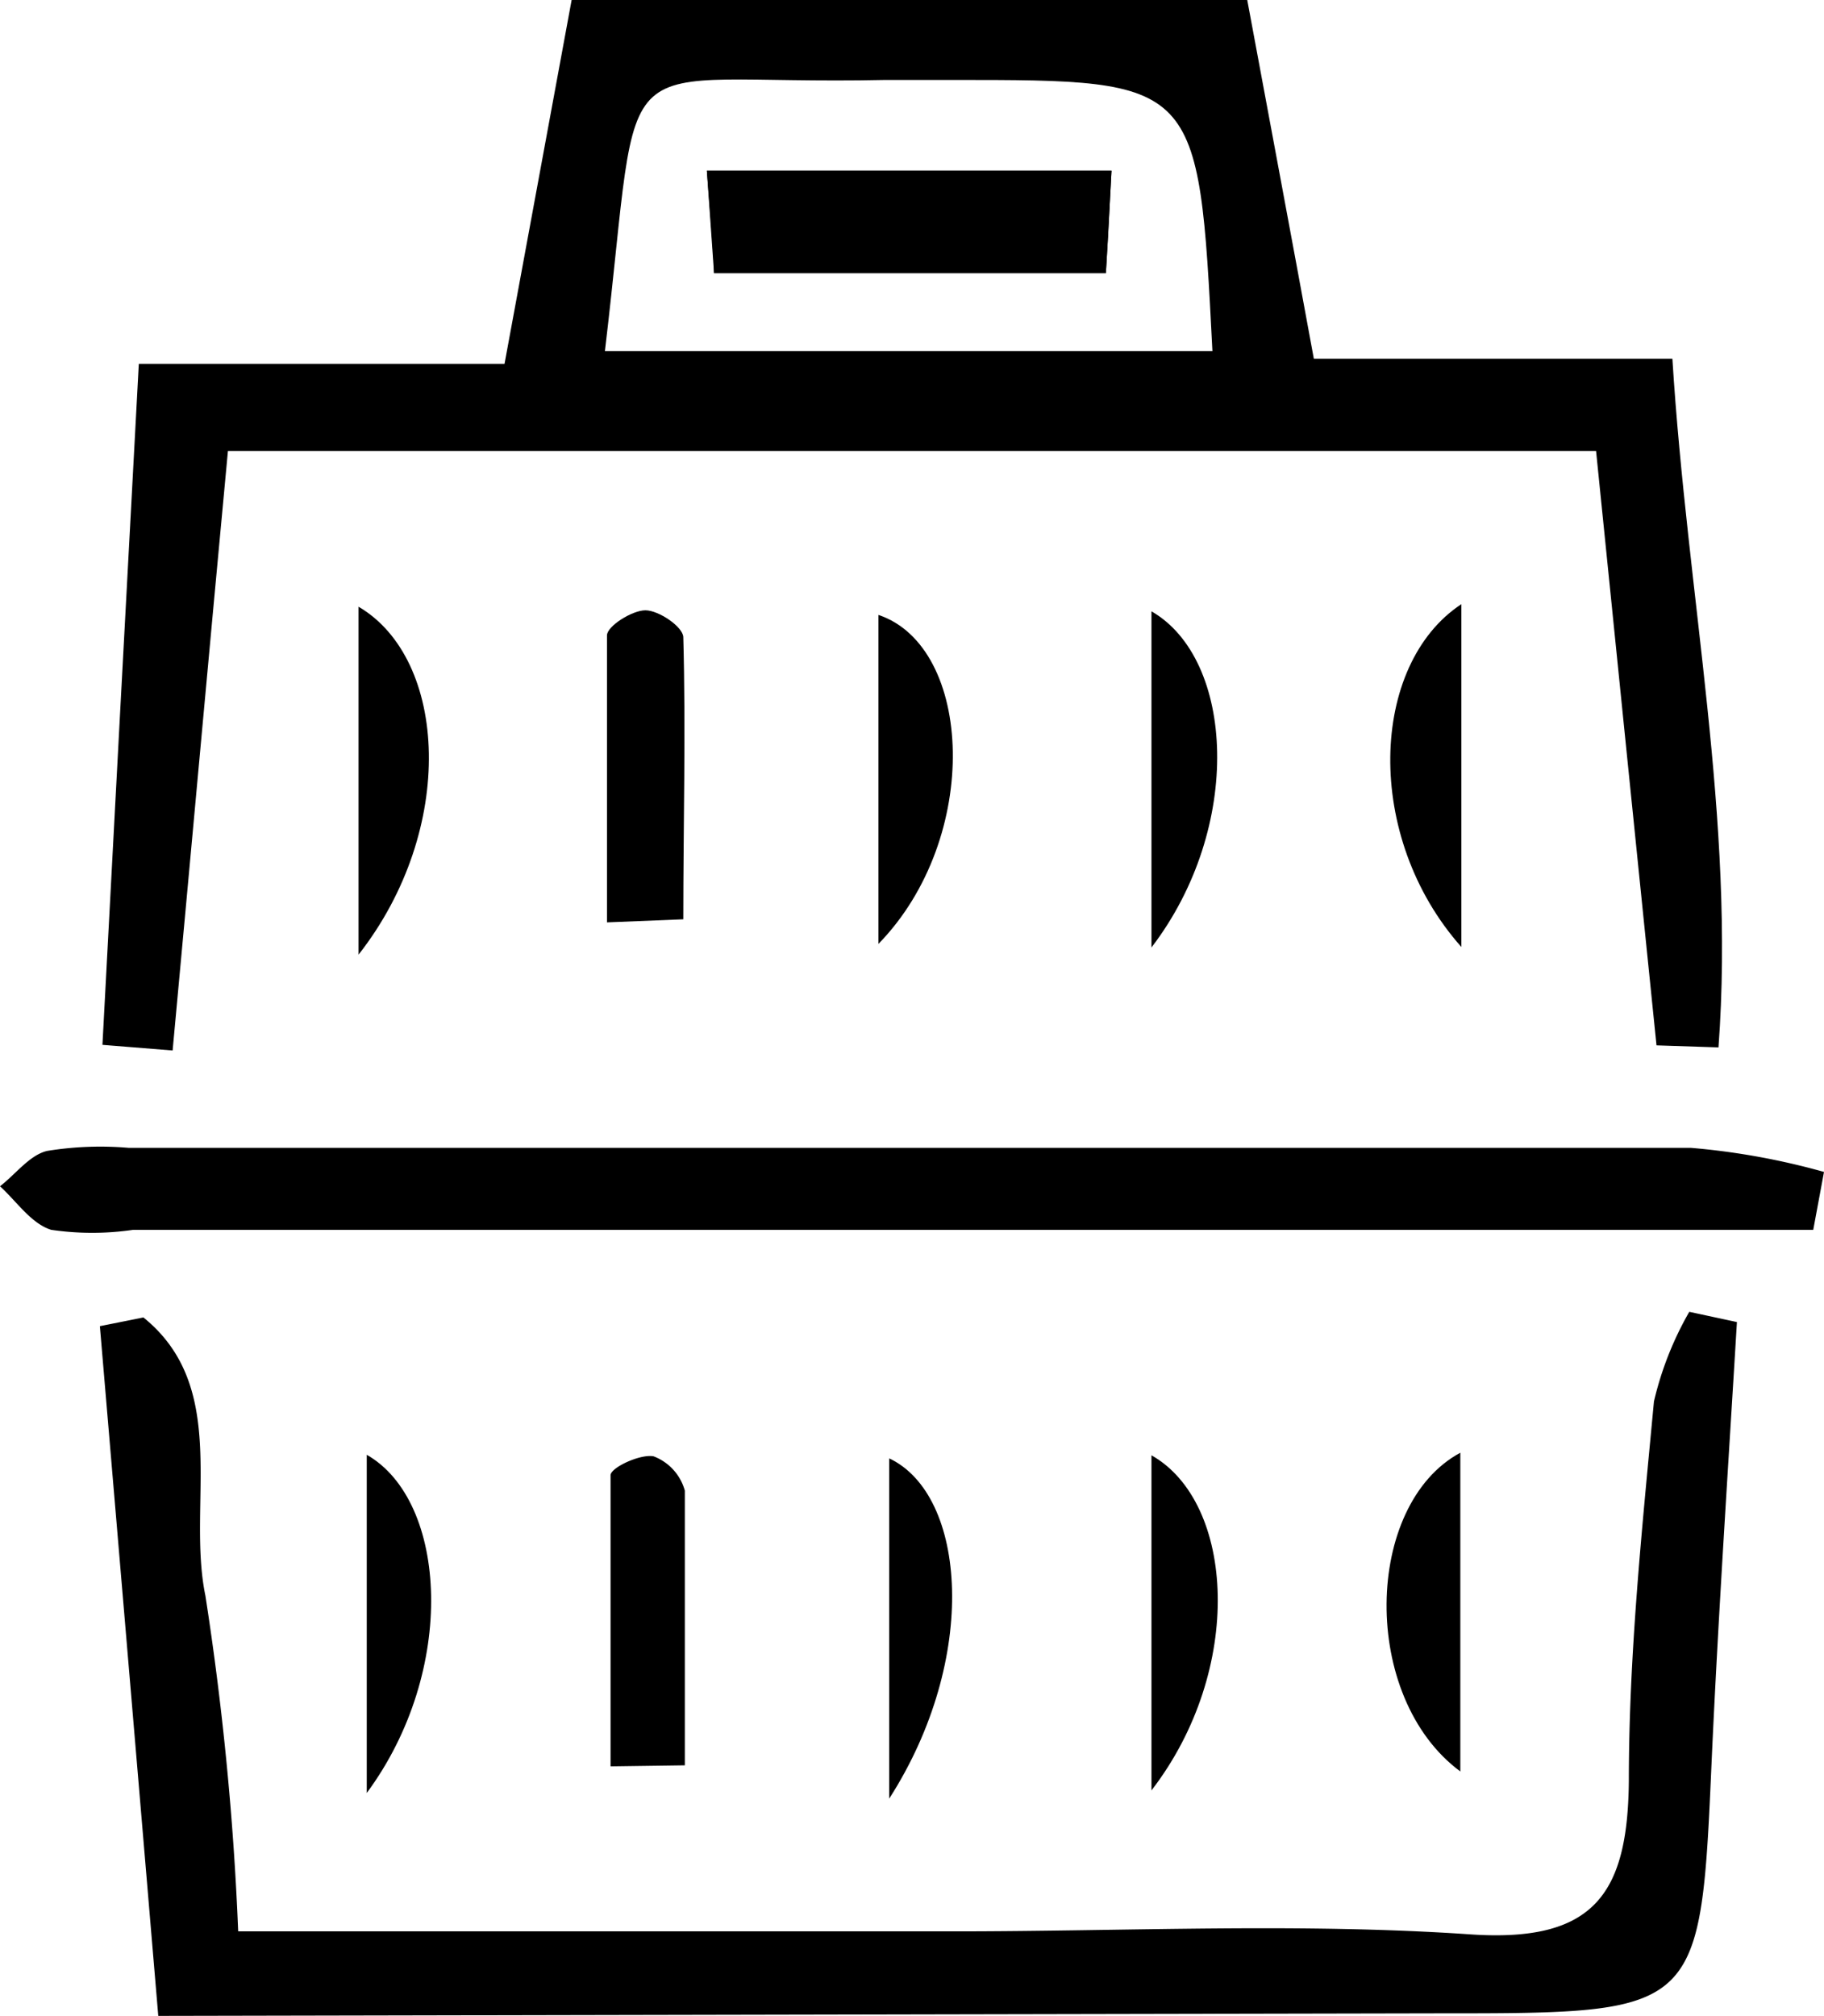 <svg xmlns="http://www.w3.org/2000/svg" viewBox="0 0 35.61 39.34"><title>men-shop</title><g id="Layer_2" data-name="Layer 2"><g id="Layer_1-2" data-name="Layer 1"><path d="M32.34,20.4c-.39-3.82-.78-7.65-1.18-11.6H4.45c-.37,3.94-.72,7.82-1.08,11.7L2,20.39c.23-4.33.46-8.66.71-13.29H9.85L11.16,0H24.35c.41,2.21.83,4.44,1.3,7h7c.29,4.66,1.23,9,.9,13.44ZM11.81,6.85H23.67c-.27-5.29-.27-5.29-5.07-5.29-.44,0-.88,0-1.32,0C11.73,1.68,12.56.56,11.81,6.85Z"/><path d="M3.09,39.34c-.4-4.74-.77-9.1-1.14-13.46l.85-.17c1.71,1.38.84,3.64,1.21,5.43a57.71,57.71,0,0,1,.64,6.55h14c3.36,0,6.73-.17,10.07.06,2.42.16,3.06-.81,3.08-3,0-2.47.26-4.94.49-7.4a6.44,6.44,0,0,1,.69-1.75l.93.2c-.17,2.83-.36,5.66-.49,8.49-.22,5-.21,5-5.29,5Z"/><path d="M35.4,24H2.6A5.52,5.52,0,0,1,1,24c-.39-.12-.68-.56-1-.85.31-.24.58-.61.92-.69a6.48,6.48,0,0,1,1.59-.06q15.26,0,30.5,0a13.94,13.94,0,0,1,2.6.47Z"/><path d="M11.85,18c0-1.87,0-3.74,0-5.6,0-.18.49-.49.75-.49s.73.32.74.52c.05,1.83,0,3.67,0,5.51Z"/><path d="M11.92,34.47c0-1.9,0-3.79,0-5.68,0-.15.58-.42.84-.37a1,1,0,0,1,.61.67c0,1.79,0,3.57,0,5.36Z"/><path d="M17.15,18.42V12C19,12.62,19.17,16.35,17.15,18.42Z"/><path d="M7,18.63V11.84C8.74,12.86,8.92,16.18,7,18.63Z"/><path d="M7.16,28.39c1.58.9,1.77,4.21,0,6.6Z"/><path d="M17.36,28.46c1.51.71,1.76,3.9,0,6.64Z"/><path d="M28.51,28.35v6.22C26.55,33.12,26.63,29.36,28.51,28.35Z"/><path d="M22.48,28.4c1.63.92,1.82,4.18,0,6.54Z"/><path d="M22.48,11.93c1.62.93,1.8,4.21,0,6.56Z"/><path d="M28.53,18.48c-1.91-2.15-1.79-5.51,0-6.69Z"/><path d="M21.7,3.33H13.8c.07,1,.12,1.73.14,2h7.65C21.61,5,21.65,4.29,21.7,3.33Z"/><path d="M21.7,3.33c-.05,1-.09,1.71-.11,2H13.94c0-.29-.07-1.06-.14-2Z"/></g></g></svg>